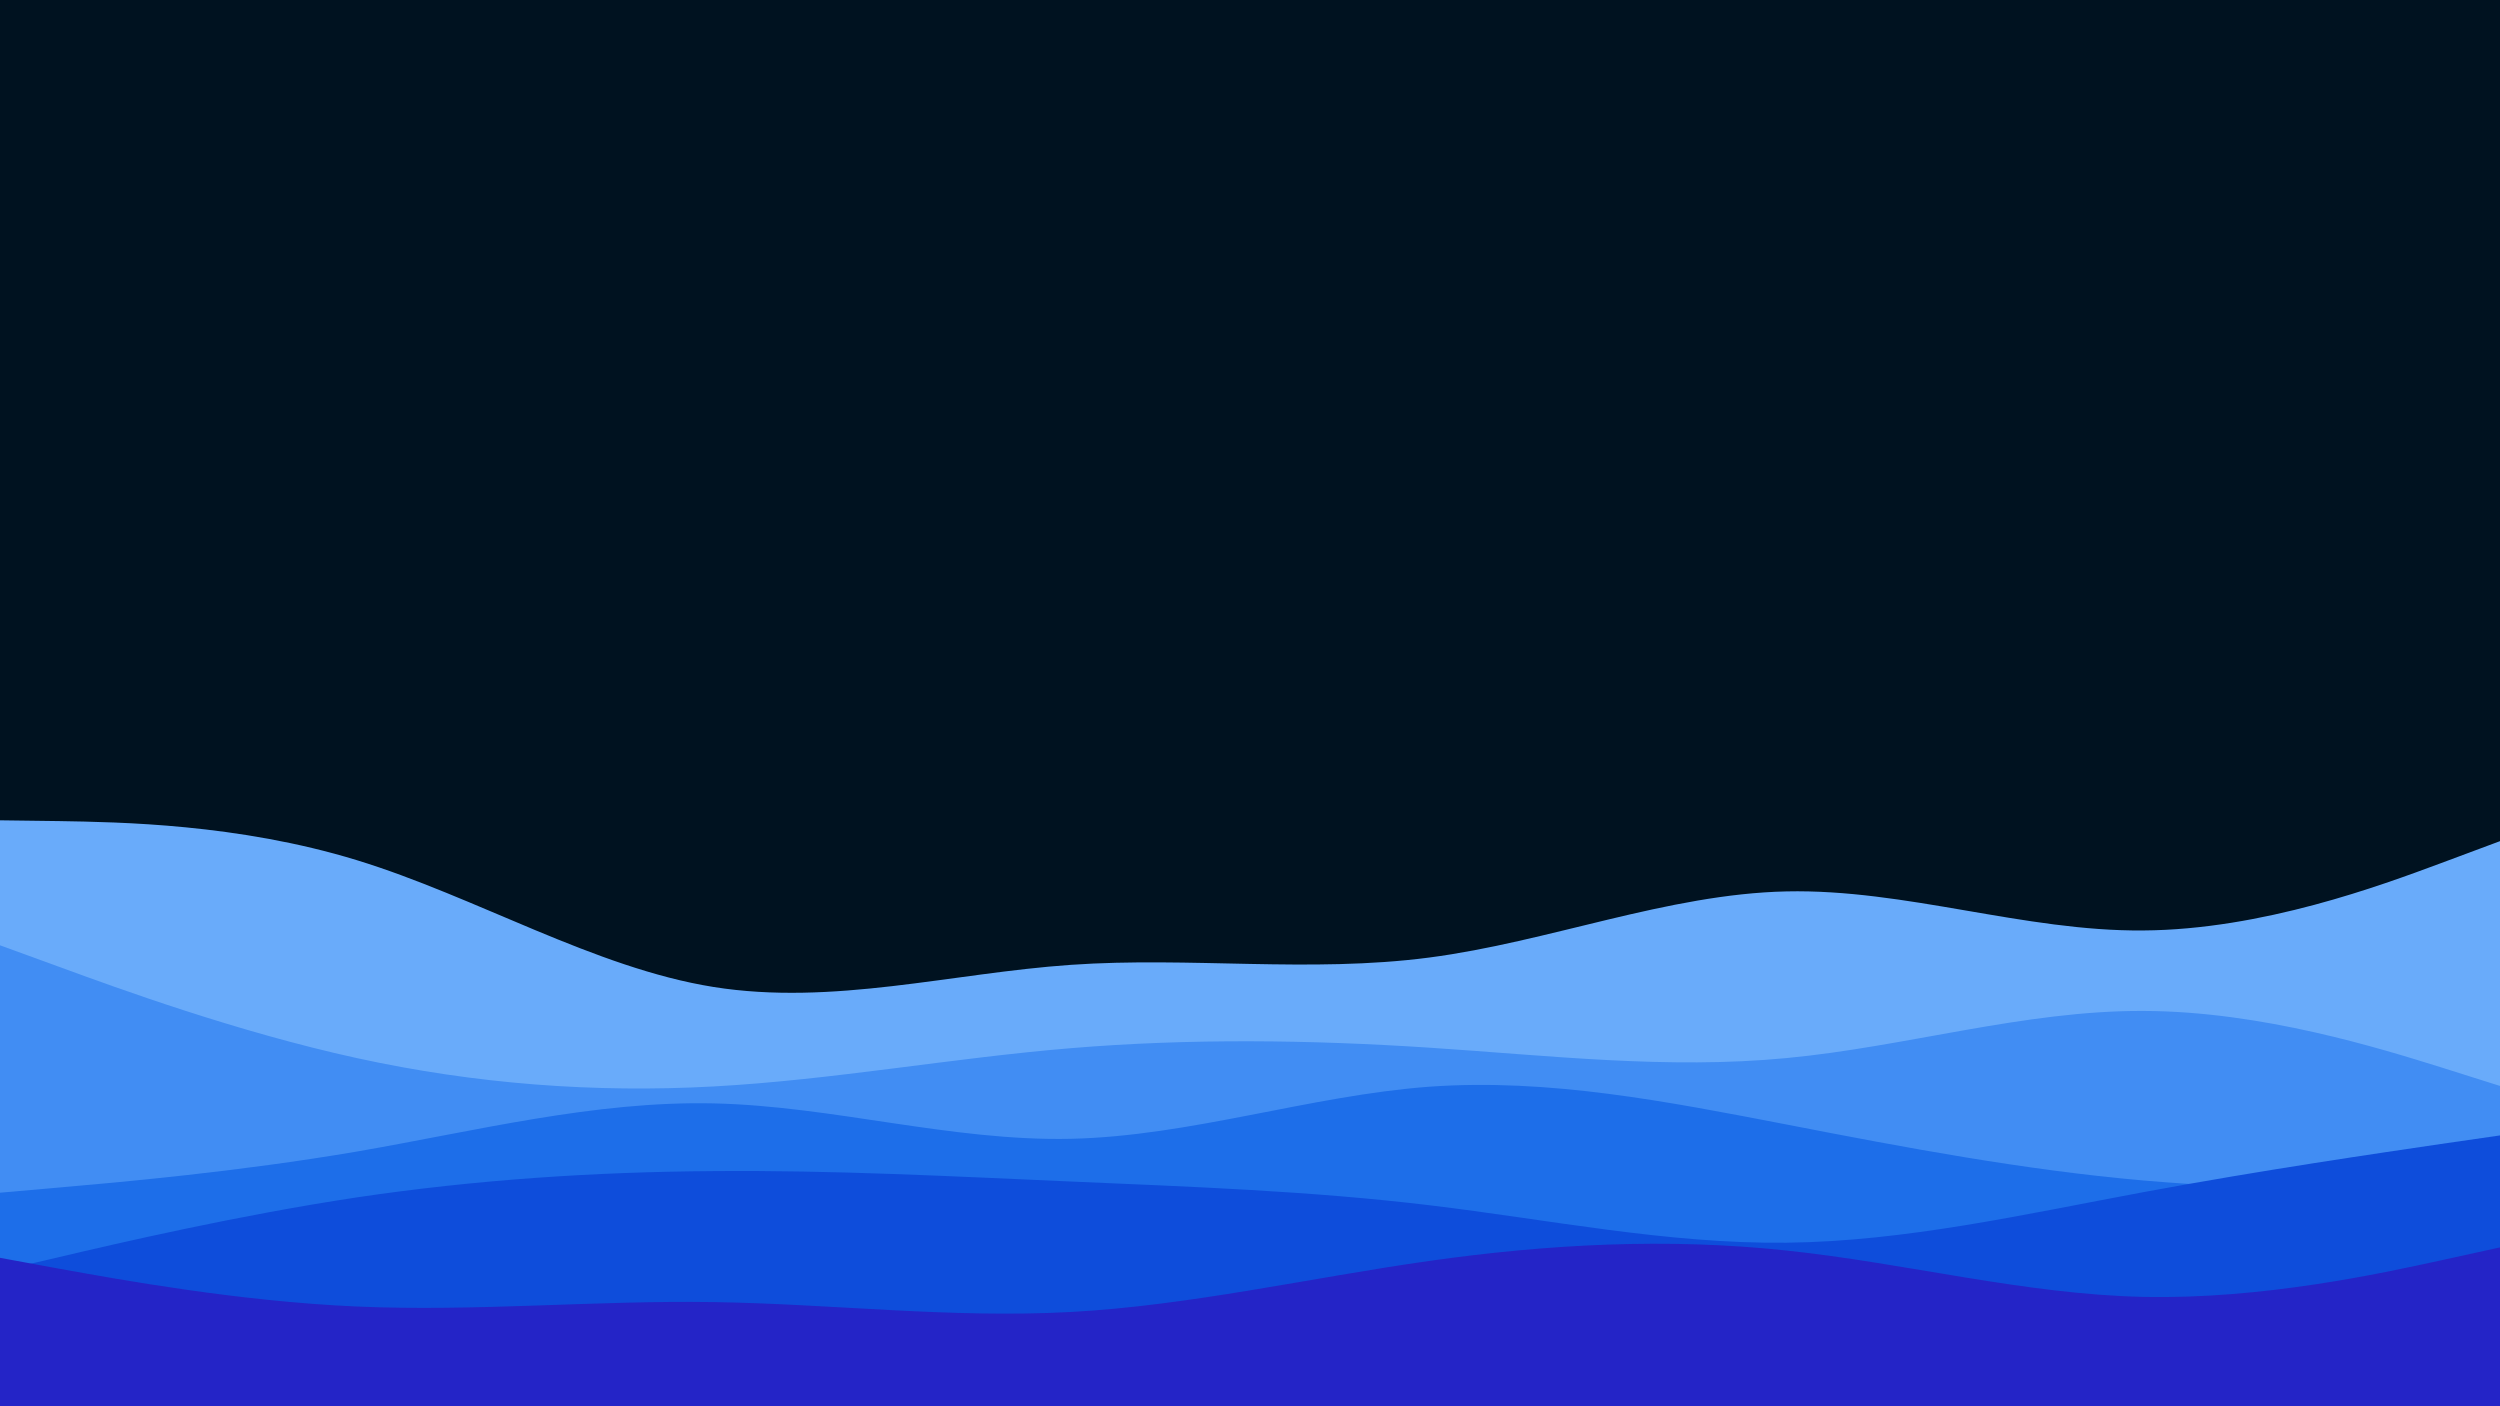 <svg id="visual" viewBox="0 0 960 540" width="960" height="540" xmlns="http://www.w3.org/2000/svg" xmlns:xlink="http://www.w3.org/1999/xlink" version="1.1"><rect x="0" y="0" width="960" height="540" fill="#001220"></rect><path d="M0 315L22.8 315.3C45.7 315.7 91.3 316.3 137 330.3C182.7 344.3 228.3 371.7 274 379C319.7 386.3 365.3 373.7 411.2 370.5C457 367.3 503 373.7 548.8 367.7C594.7 361.7 640.3 343.3 686 342.3C731.7 341.3 777.3 357.7 823 357.3C868.7 357 914.3 340 937.2 331.5L960 323L960 541L937.2 541C914.3 541 868.7 541 823 541C777.3 541 731.7 541 686 541C640.3 541 594.7 541 548.8 541C503 541 457 541 411.2 541C365.3 541 319.7 541 274 541C228.3 541 182.7 541 137 541C91.3 541 45.7 541 22.8 541L0 541Z" fill="#69abfa"></path><path d="M0 363L22.8 371.3C45.7 379.7 91.3 396.3 137 406.3C182.7 416.3 228.3 419.7 274 417.2C319.7 414.7 365.3 406.3 411.2 402.5C457 398.7 503 399.3 548.8 402.3C594.7 405.3 640.3 410.7 686 406.3C731.7 402 777.3 388 823 388.2C868.7 388.3 914.3 402.7 937.2 409.8L960 417L960 541L937.2 541C914.3 541 868.7 541 823 541C777.3 541 731.7 541 686 541C640.3 541 594.7 541 548.8 541C503 541 457 541 411.2 541C365.3 541 319.7 541 274 541C228.3 541 182.7 541 137 541C91.3 541 45.7 541 22.8 541L0 541Z" fill="#418df3"></path><path d="M0 458L22.8 456C45.7 454 91.3 450 137 442.2C182.7 434.3 228.3 422.7 274 423.7C319.7 424.7 365.3 438.3 411.2 437.3C457 436.3 503 420.7 548.8 417.3C594.7 414 640.3 423 686 431.8C731.7 440.7 777.3 449.3 823 453.3C868.7 457.3 914.3 456.7 937.2 456.3L960 456L960 541L937.2 541C914.3 541 868.7 541 823 541C777.3 541 731.7 541 686 541C640.3 541 594.7 541 548.8 541C503 541 457 541 411.2 541C365.3 541 319.7 541 274 541C228.3 541 182.7 541 137 541C91.3 541 45.7 541 22.8 541L0 541Z" fill="#1d6ee9"></path><path d="M0 488L22.8 482.7C45.7 477.3 91.3 466.7 137 459.8C182.7 453 228.3 450 274 449.7C319.7 449.3 365.3 451.7 411.2 453.7C457 455.7 503 457.3 548.8 462.8C594.7 468.3 640.3 477.7 686 477.2C731.7 476.7 777.3 466.3 823 457.8C868.7 449.3 914.3 442.7 937.2 439.3L960 436L960 541L937.2 541C914.3 541 868.7 541 823 541C777.3 541 731.7 541 686 541C640.3 541 594.7 541 548.8 541C503 541 457 541 411.2 541C365.3 541 319.7 541 274 541C228.3 541 182.7 541 137 541C91.3 541 45.7 541 22.8 541L0 541Z" fill="#0e4ddb"></path><path d="M0 483L22.8 487.2C45.7 491.3 91.3 499.7 137 501.7C182.7 503.7 228.3 499.3 274 500C319.7 500.7 365.3 506.3 411.2 503.8C457 501.3 503 490.7 548.8 484.2C594.7 477.7 640.3 475.3 686 480.2C731.7 485 777.3 497 823 498C868.7 499 914.3 489 937.2 484L960 479L960 541L937.2 541C914.3 541 868.7 541 823 541C777.3 541 731.7 541 686 541C640.3 541 594.7 541 548.8 541C503 541 457 541 411.2 541C365.3 541 319.7 541 274 541C228.3 541 182.7 541 137 541C91.3 541 45.7 541 22.8 541L0 541Z" fill="#2424c7"></path></svg>